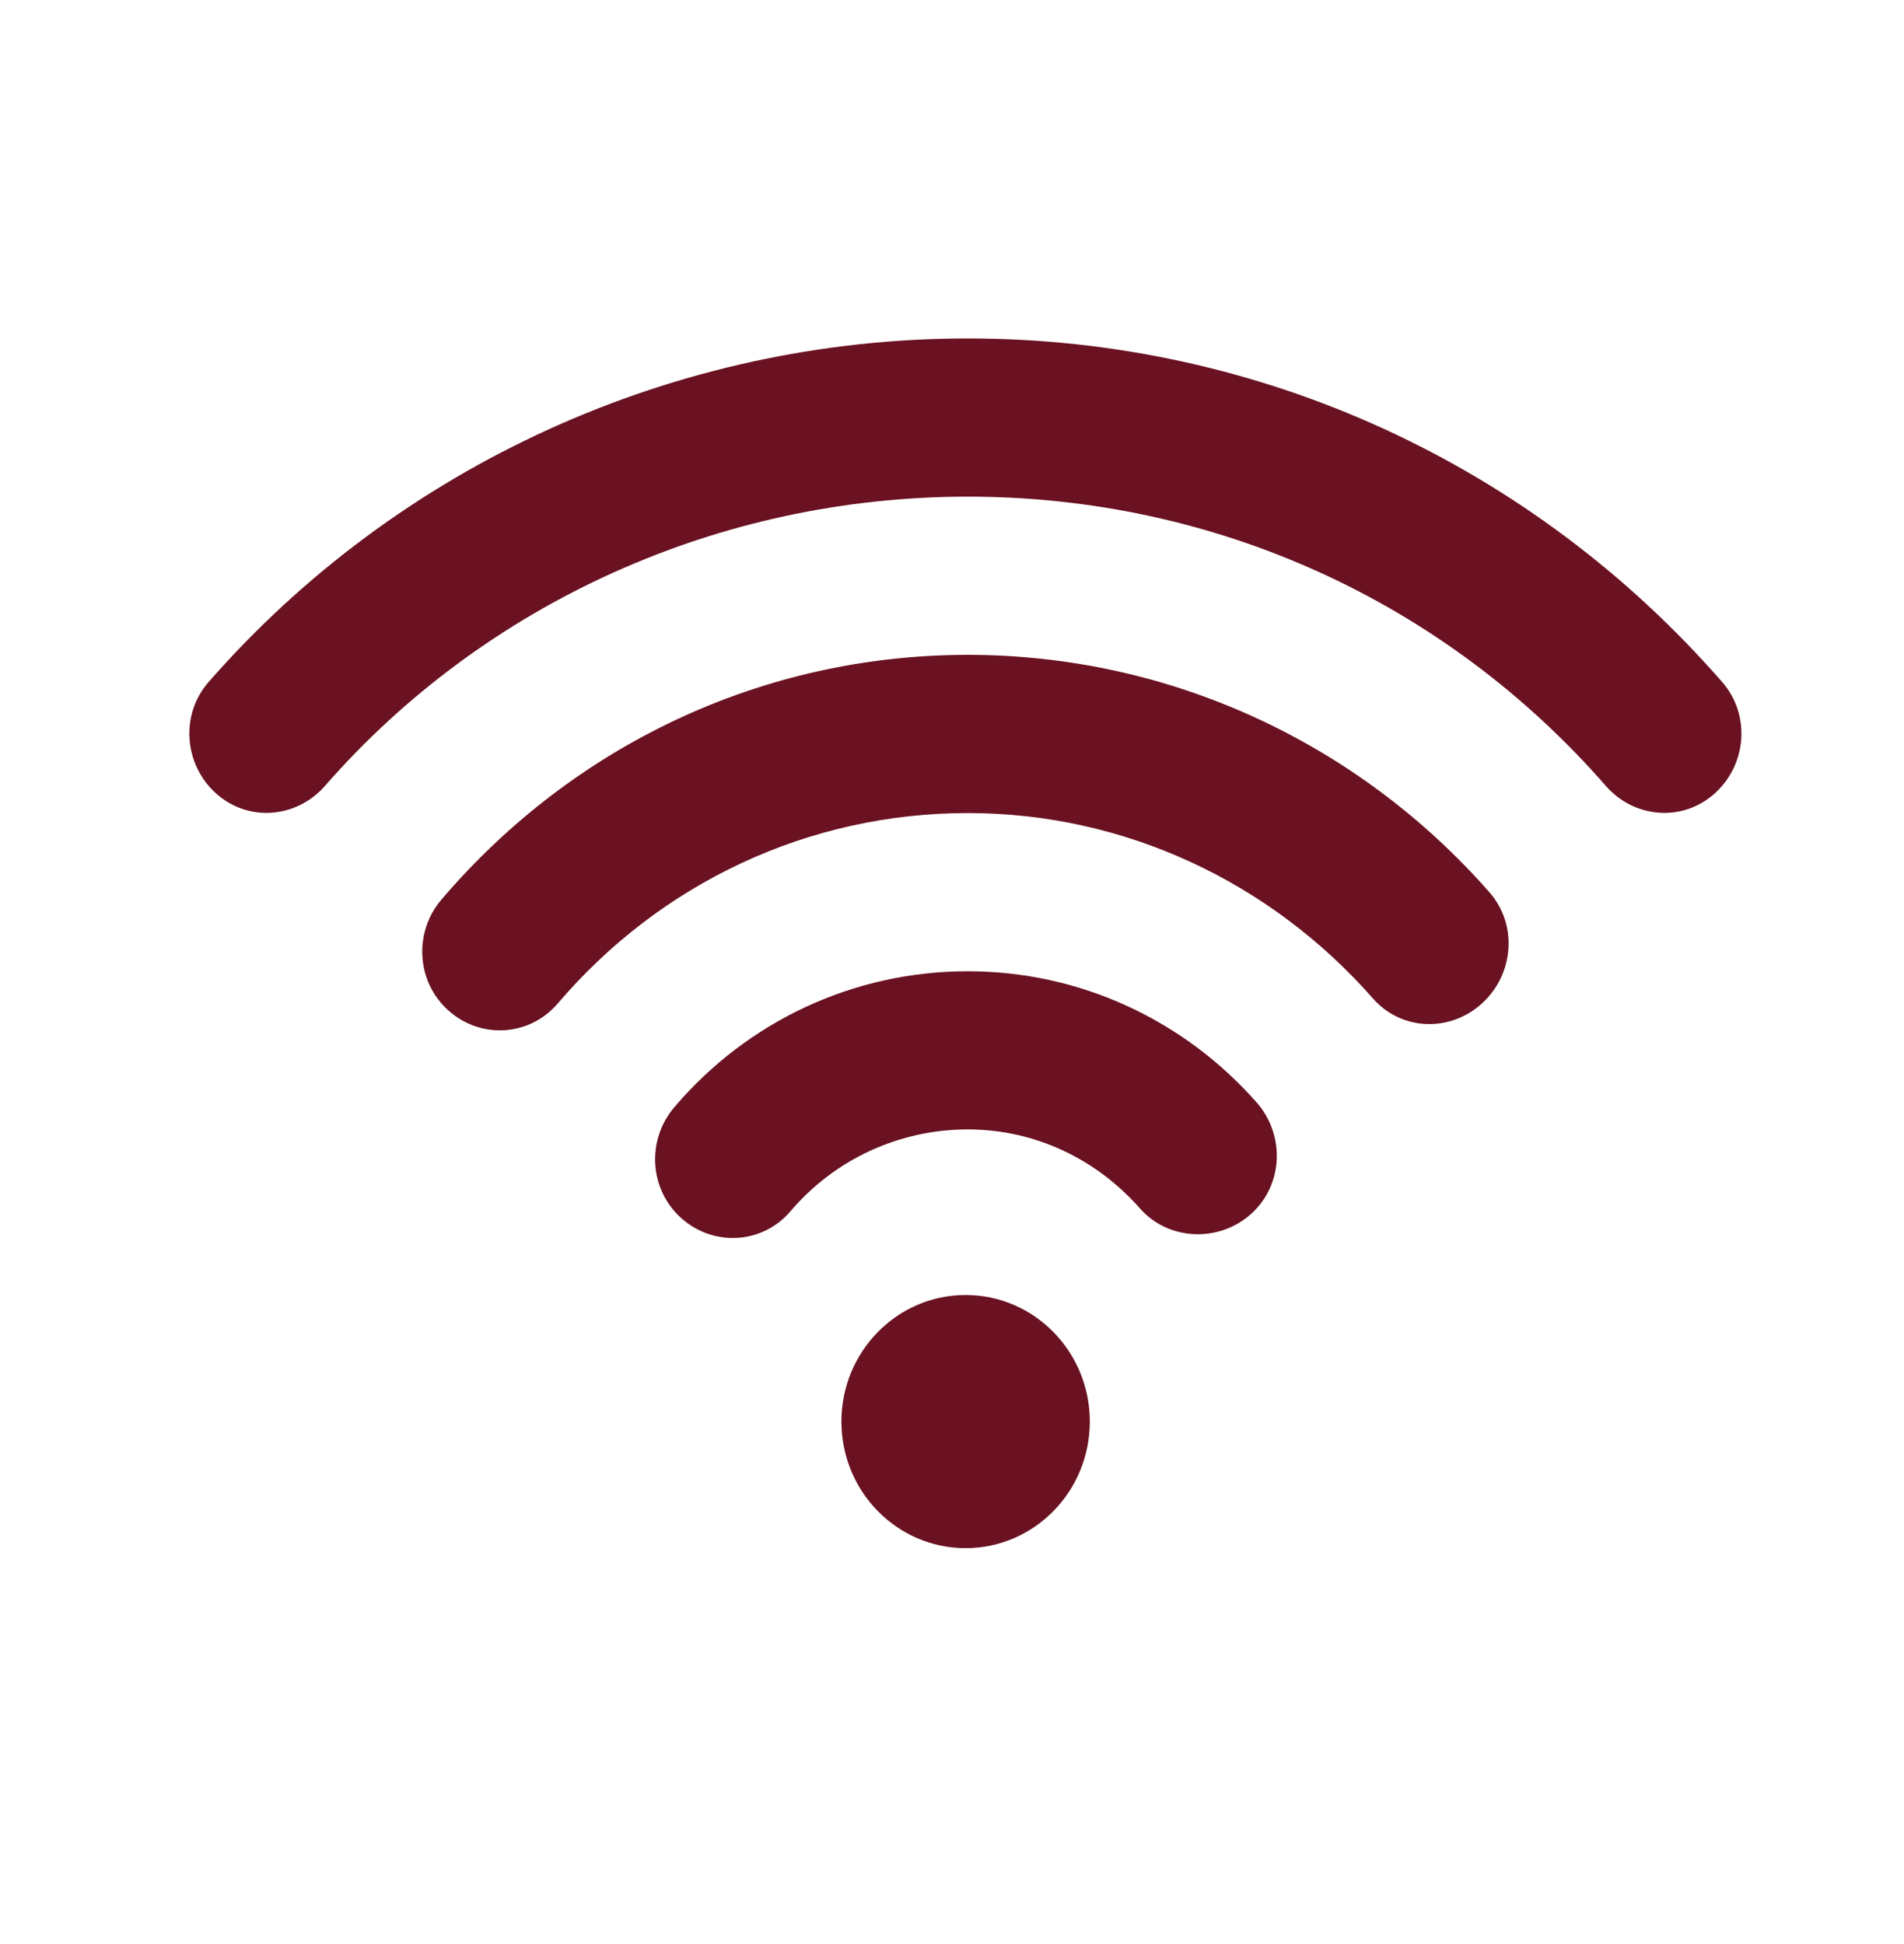 <svg width="47" height="48" viewBox="0 0 47 48" fill="none" xmlns="http://www.w3.org/2000/svg">
<path d="M23.89 8.356C16.647 8.356 9.812 11.504 5.149 16.839C4.445 17.645 4.538 18.868 5.329 19.586C6.119 20.302 7.319 20.209 8.023 19.402C11.96 14.898 17.741 12.262 23.89 12.262C30.02 12.262 35.683 14.87 39.638 19.402C40.341 20.209 41.541 20.302 42.332 19.586C43.123 18.869 43.215 17.645 42.512 16.839C37.834 11.478 31.121 8.356 23.89 8.356ZM23.89 16.168C18.832 16.168 14.151 18.394 10.897 22.21C10.203 23.025 10.278 24.249 11.077 24.956C11.876 25.663 13.077 25.587 13.771 24.772C16.305 21.802 19.953 20.074 23.89 20.074C27.758 20.074 31.36 21.771 33.89 24.651C34.596 25.454 35.796 25.493 36.584 24.772C37.373 24.054 37.47 22.829 36.764 22.027C33.514 18.327 28.859 16.168 23.89 16.168ZM23.89 23.98C21.076 23.98 18.453 25.21 16.645 27.337C15.952 28.151 16.025 29.375 16.825 30.082C17.625 30.789 18.826 30.715 19.519 29.899C20.606 28.622 22.199 27.885 23.89 27.885C25.544 27.885 27.057 28.608 28.142 29.838C28.849 30.641 30.109 30.682 30.896 29.959C31.683 29.239 31.723 28.016 31.016 27.214C29.211 25.169 26.643 23.98 23.89 23.98Z" fill="#6A1221"/>
<ellipse cx="23.836" cy="35.098" rx="3.066" ry="3.125" fill="#6A1221"/>
</svg>
